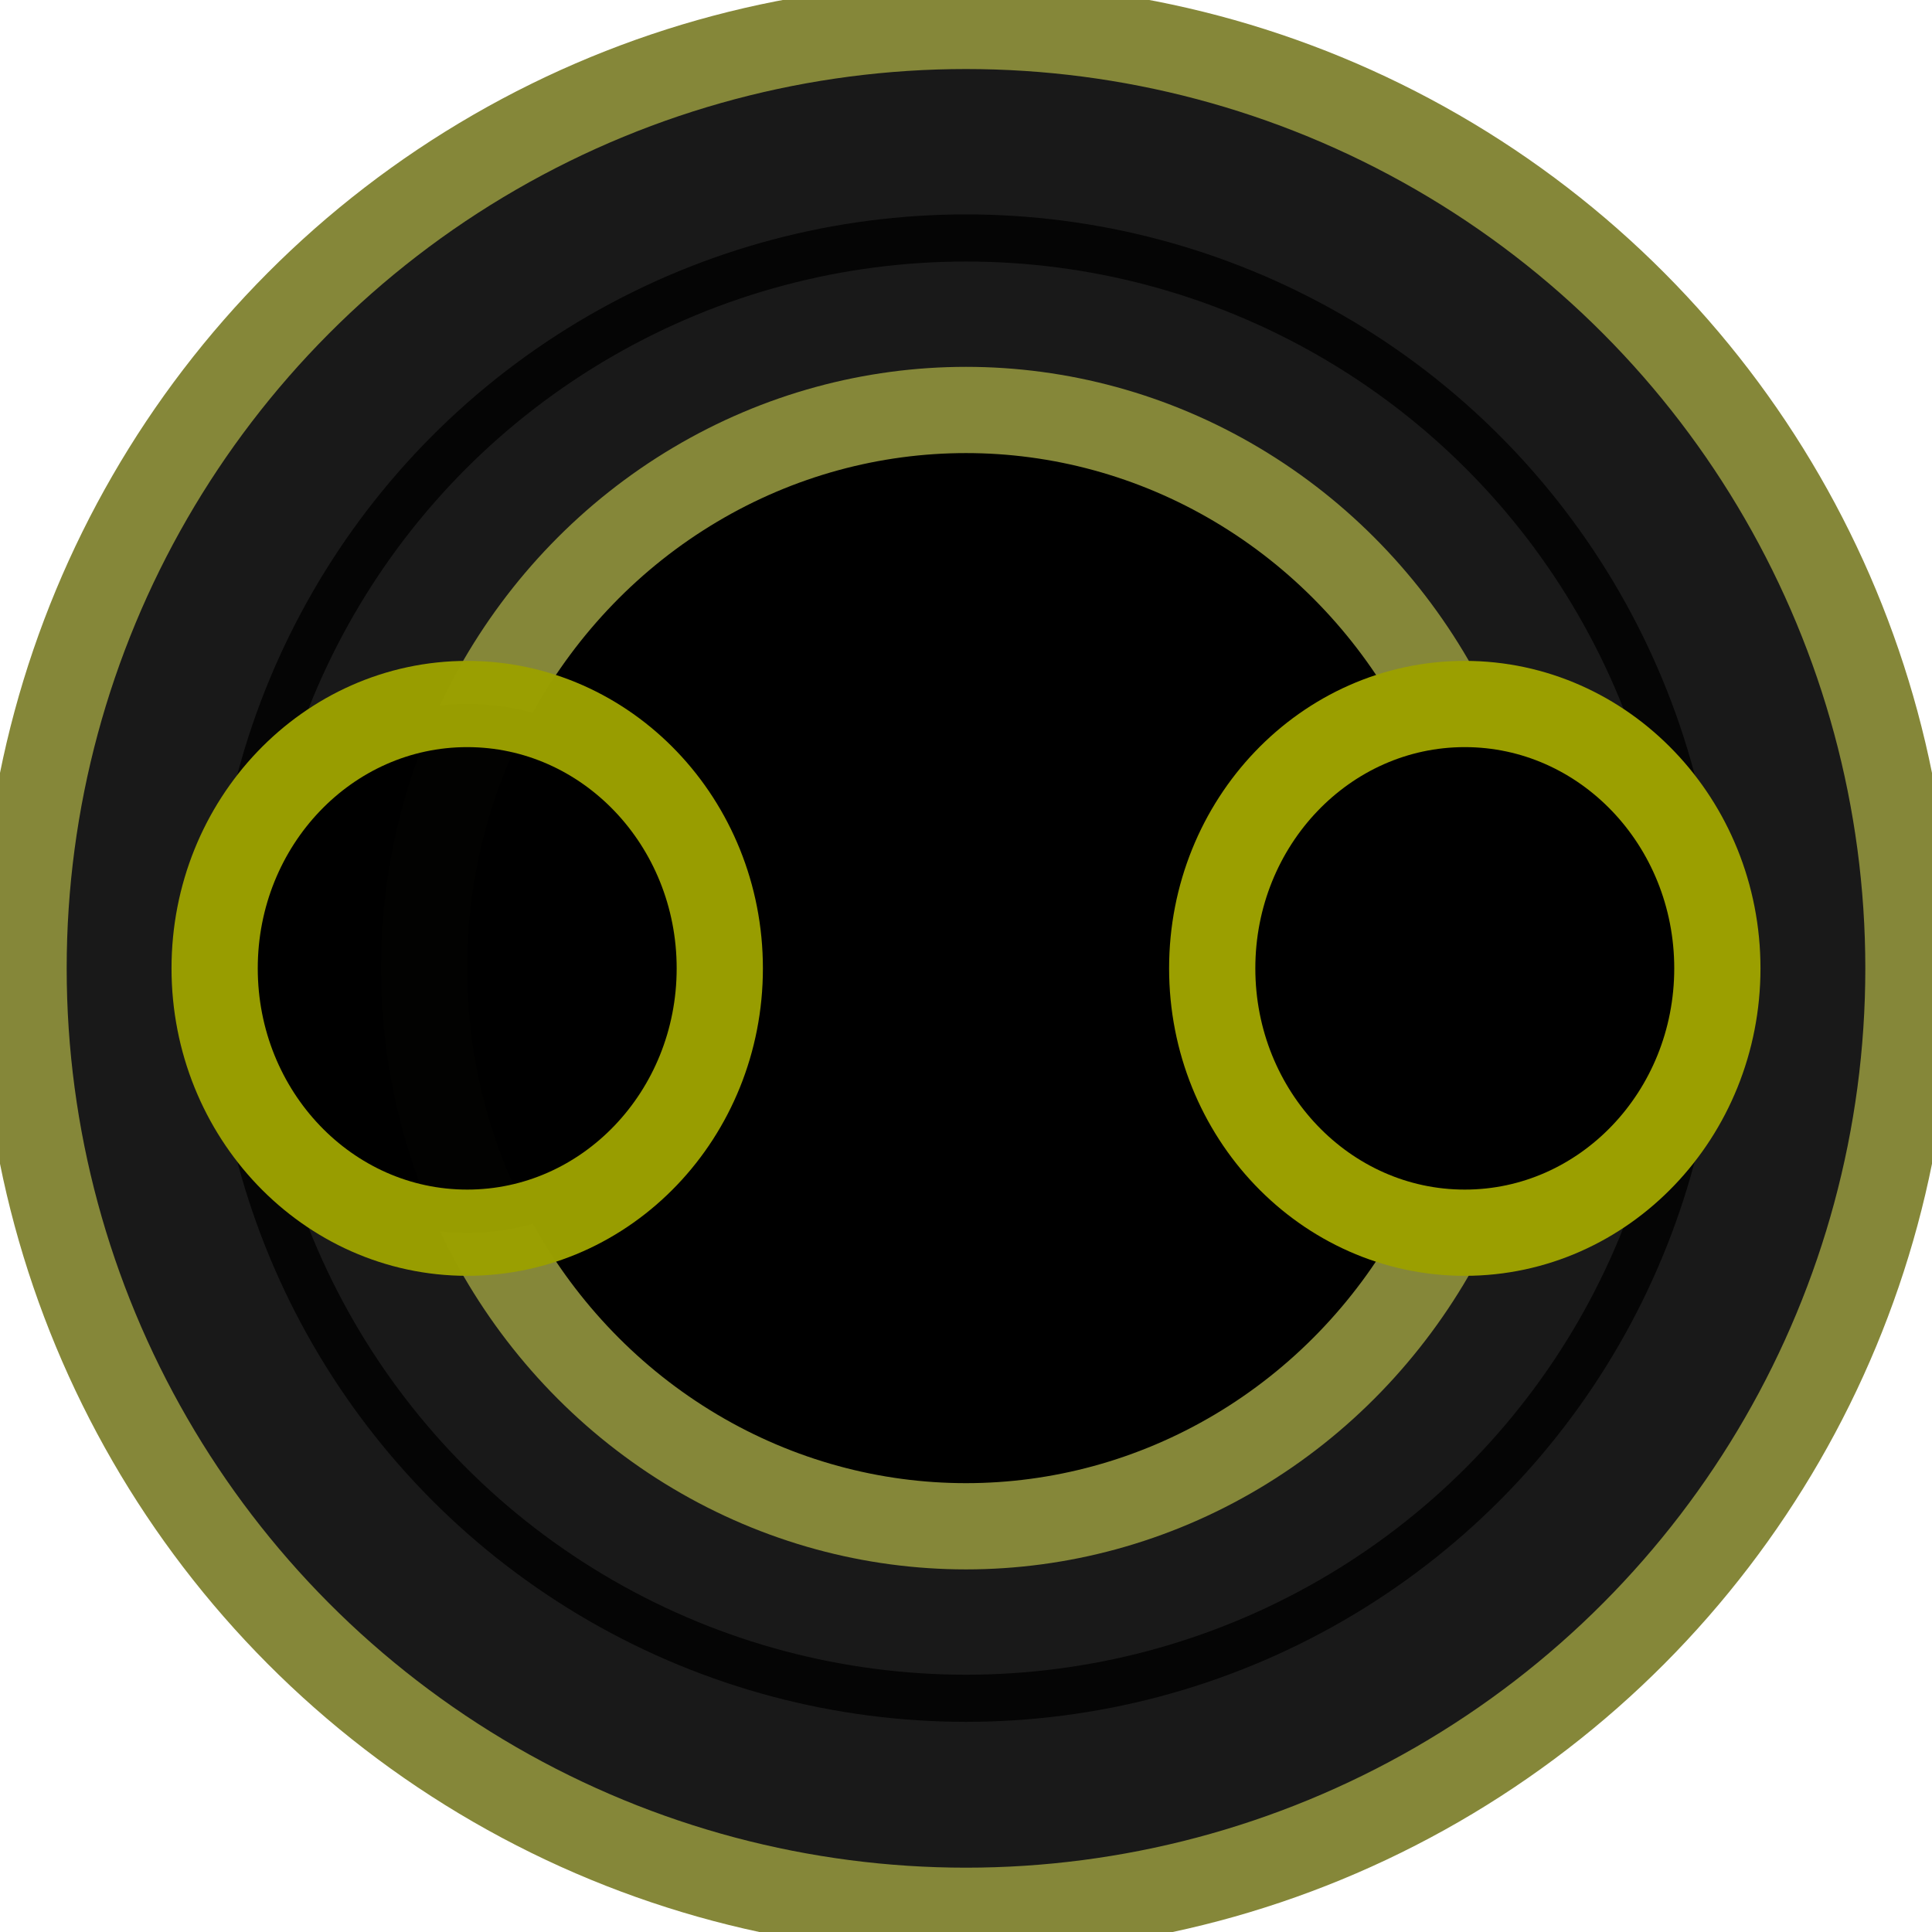 <?xml version="1.0" encoding="UTF-8" standalone="no"?>
<!-- Created with Inkscape (http://www.inkscape.org/) -->

<svg
   xmlns:osb="http://www.openswatchbook.org/uri/2009/osb"
   xmlns:dc="http://purl.org/dc/elements/1.1/"
   xmlns:cc="http://creativecommons.org/ns#"
   xmlns:rdf="http://www.w3.org/1999/02/22-rdf-syntax-ns#"
   xmlns:svg="http://www.w3.org/2000/svg"
   xmlns="http://www.w3.org/2000/svg"
   xmlns:sodipodi="http://sodipodi.sourceforge.net/DTD/sodipodi-0.dtd"
   xmlns:inkscape="http://www.inkscape.org/namespaces/inkscape"
   width="8.2mm"
   height="8.2mm"
   viewBox="0 0 8.2 8.2"
   version="1.1"
   id="svg826"
   inkscape:version="0.92.3 (2405546, 2018-03-11)"
   sodipodi:docname="RSJackPolyOut.svg">
  <defs
     id="defs820">
    <linearGradient
       id="linearGradient821"
       osb:paint="solid">
      <stop
         style="stop-color:#000000;stop-opacity:1;"
         offset="0"
         id="stop819" />
    </linearGradient>
  </defs>
  <sodipodi:namedview
     id="base"
     pagecolor="#ffffff"
     bordercolor="#666666"
     borderopacity="1.0"
     inkscape:pageopacity="0.0"
     inkscape:pageshadow="2"
     inkscape:zoom="27.394056"
     inkscape:cx="15.496062"
     inkscape:cy="15.496062"
     inkscape:document-units="mm"
     inkscape:current-layer="layer1"
     showgrid="true"
     inkscape:snap-tangential="true"
     inkscape:snap-path-clip="false"
     gridtolerance="10"
     inkscape:snap-others="false"
     inkscape:snap-intersection-paths="true"
     inkscape:window-width="1920"
     inkscape:window-height="1080"
     inkscape:window-x="2239"
     inkscape:window-y="1184"
     inkscape:window-maximized="0">
    <inkscape:grid
       type="xygrid"
       id="grid5078"
       units="mm"
       spacingx="0.2"
       spacingy="0.2"
       snapvisiblegridlinesonly="false" />
  </sodipodi:namedview>
  <g
     inkscape:label="Layer 1"
     inkscape:groupmode="layer"
     id="layer1"
     transform="translate(0,-288.8)">
    <g
       id="g1408"
       transform="translate(-1.9,1.91)"
       style="fill:#191919;fill-opacity:1">
      <circle
         r="4"
         cy="291"
         cx="6"
         id="path5084"
         style="opacity:1;fill:#191919;fill-opacity:1;stroke:#858739;stroke-width:0.366;stroke-linecap:square;stroke-linejoin:round;stroke-miterlimit:4;stroke-dasharray:none;stroke-dashoffset:0;stroke-opacity:1;paint-order:markers fill stroke" />
      <ellipse
         cy="290.999"
         cx="6"
         id="path5086"
         style="opacity:1;fill:#191919;fill-opacity:1;stroke:#050505;stroke-width:0.2;stroke-linecap:square;stroke-linejoin:round;stroke-miterlimit:4;stroke-dasharray:none;stroke-dashoffset:0;stroke-opacity:1;paint-order:markers fill stroke"
         rx="3.1"
         ry="3.099" />
      <ellipse
         cy="290.999"
         cx="6"
         id="path5092"
         style="opacity:1;fill:#000000;fill-opacity:1;stroke:#858739;stroke-width:0.366;stroke-linecap:square;stroke-linejoin:round;stroke-miterlimit:4;stroke-dasharray:none;stroke-dashoffset:0;stroke-opacity:1;paint-order:markers fill stroke"
         rx="2.3"
         ry="2.369" />
      <ellipse
         style="opacity:0.988;fill:#000000;fill-opacity:1;fill-rule:nonzero;stroke:#9a9f00;stroke-width:0.366;stroke-linecap:square;stroke-linejoin:round;stroke-miterlimit:4;stroke-dasharray:none;stroke-dashoffset:0;stroke-opacity:1;paint-order:markers fill stroke"
         id="ellipse817"
         ry="1.122"
         rx="1.072"
         cy="291"
         cx="3.883" />
      <ellipse
         cx="8.117"
         cy="291"
         rx="1.072"
         ry="1.122"
         id="ellipse5986"
         style="opacity:1;fill:#000000;fill-opacity:1;fill-rule:nonzero;stroke:#9b9f00;stroke-width:0.366;stroke-linecap:square;stroke-linejoin:round;stroke-miterlimit:4;stroke-dasharray:none;stroke-dashoffset:0;stroke-opacity:1;paint-order:markers fill stroke" />
    </g>
  </g>
</svg>

